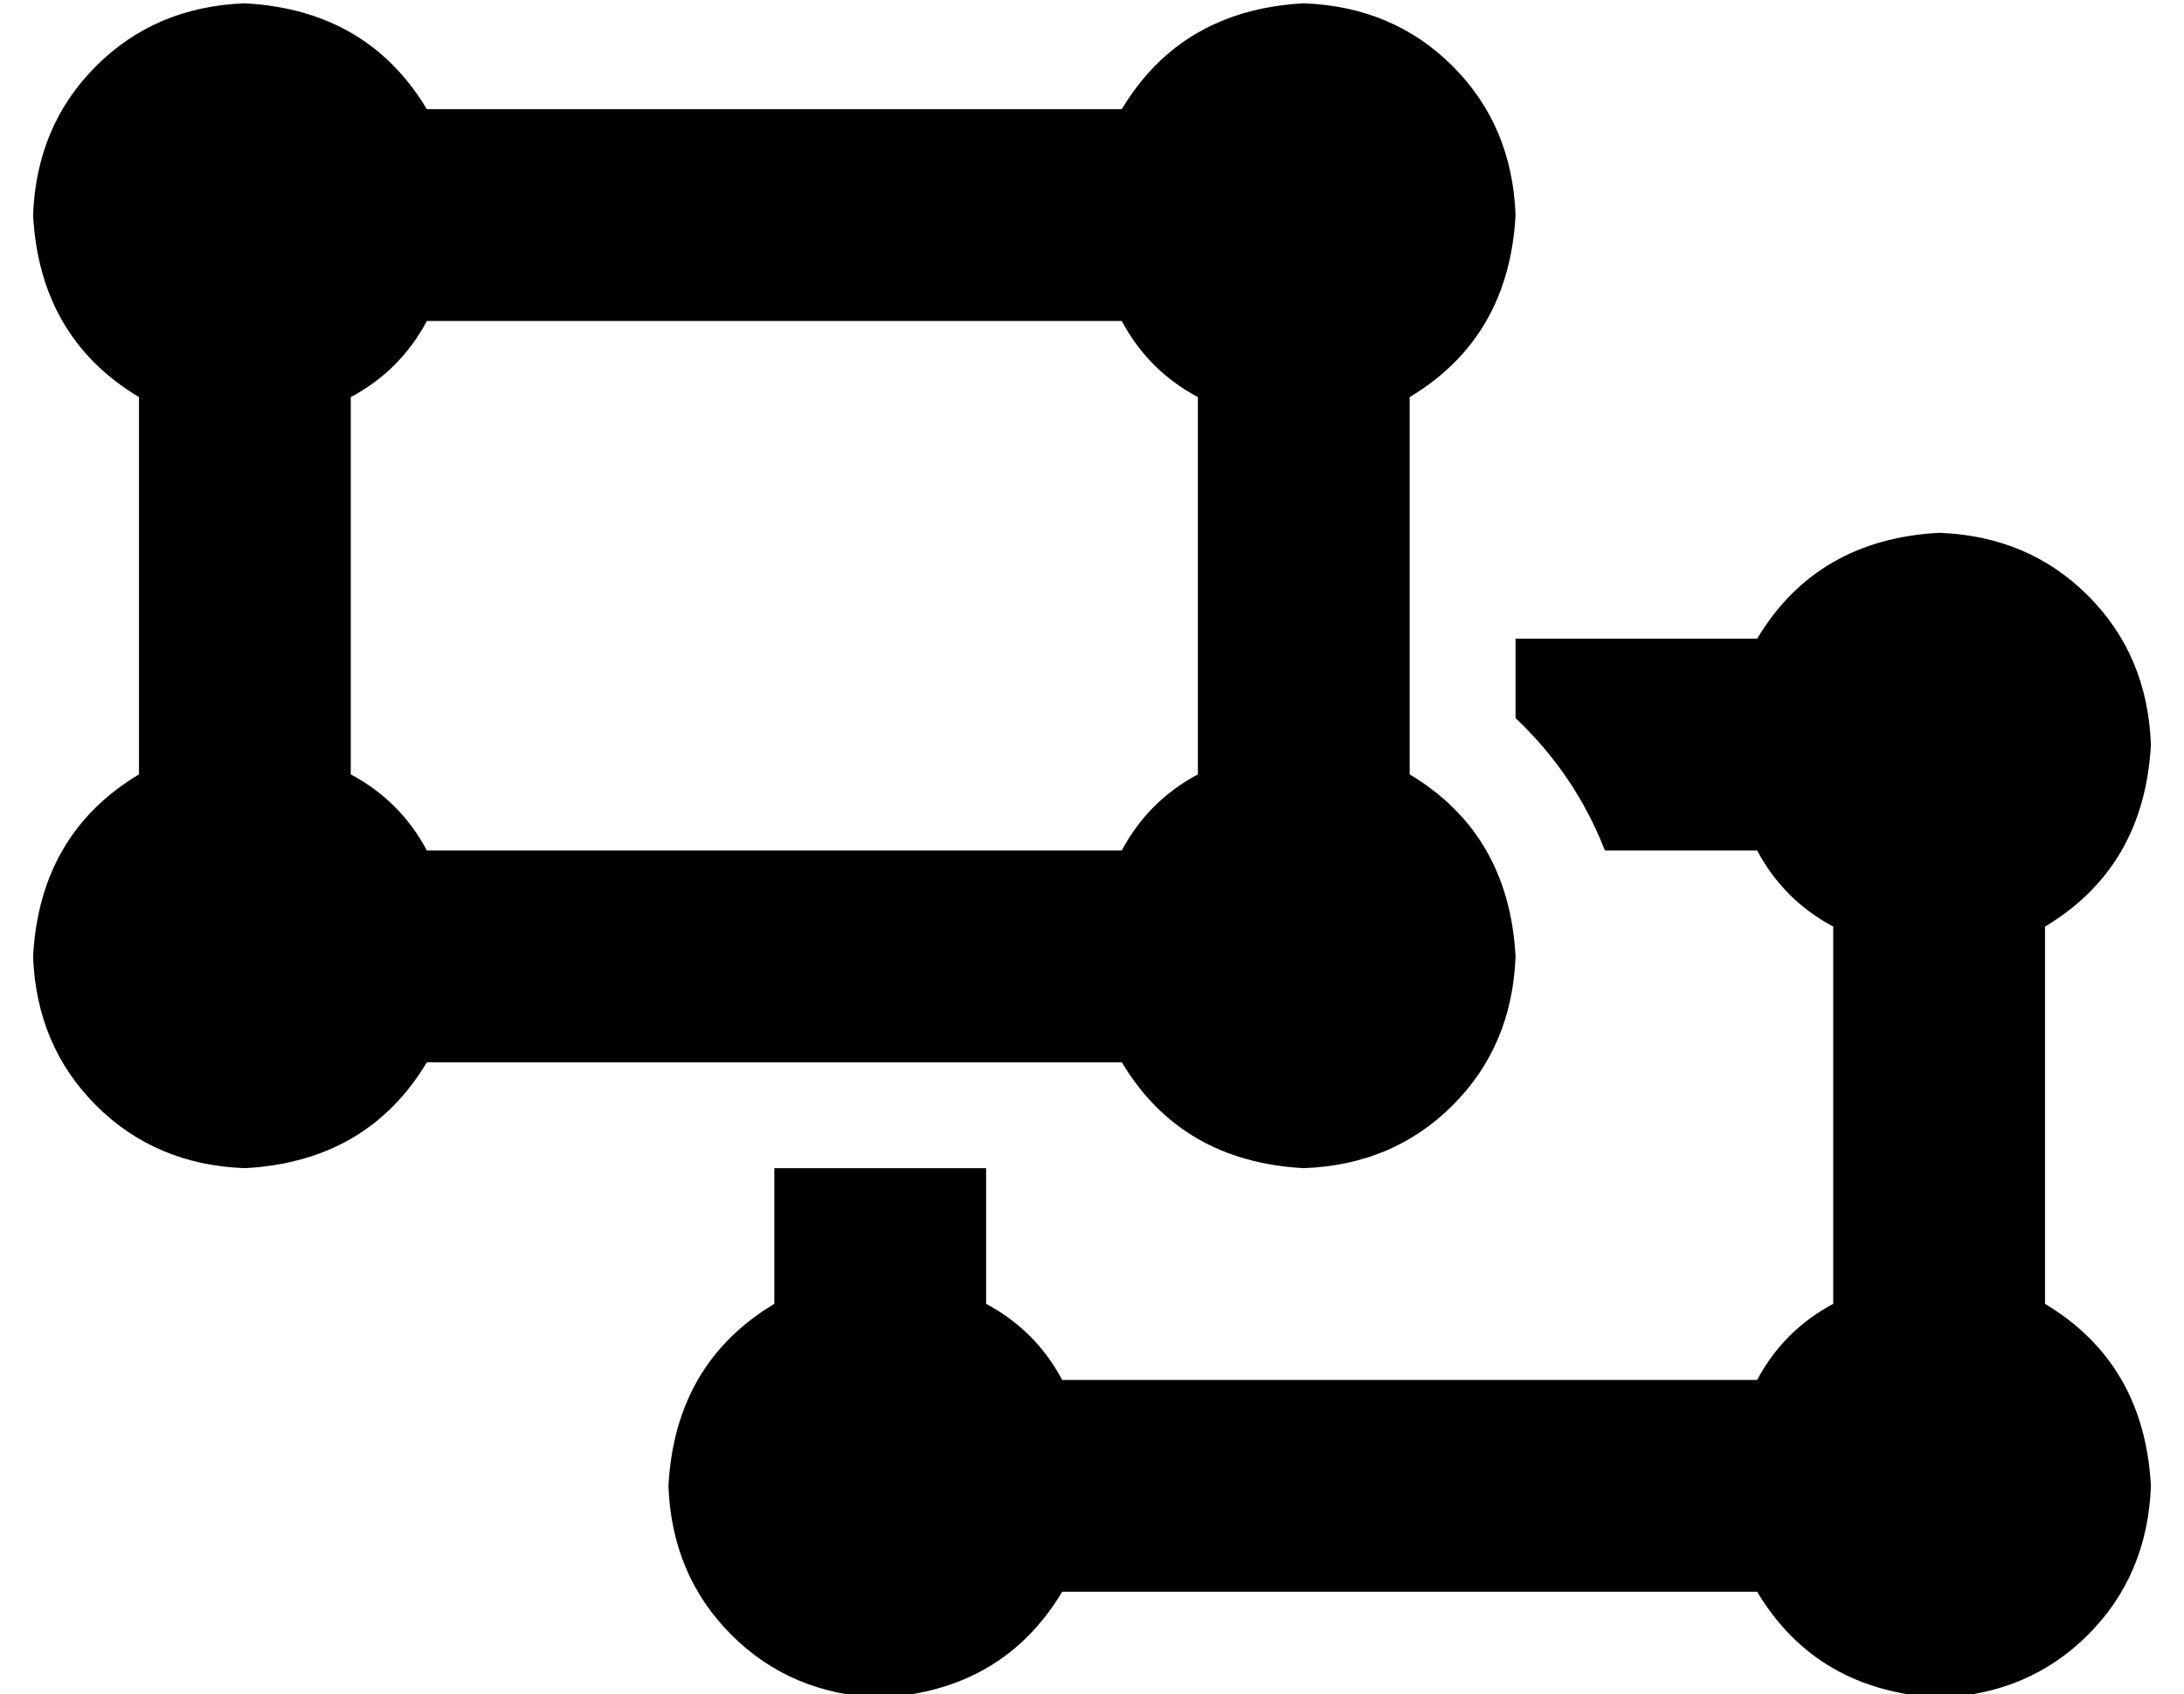 <?xml version="1.0" standalone="no"?>
<!DOCTYPE svg PUBLIC "-//W3C//DTD SVG 1.1//EN" "http://www.w3.org/Graphics/SVG/1.1/DTD/svg11.dtd" >
<svg xmlns="http://www.w3.org/2000/svg" xmlns:xlink="http://www.w3.org/1999/xlink" version="1.1" viewBox="-10 -40 660 512">
   <path fill="currentColor"
d="M32 80q-30 -18 -32 -55q1 -27 19 -45t45 -19q37 2 55 32h210v0q18 -30 55 -32q27 1 45 19t19 45q-2 37 -32 55v114v0q30 18 32 55q-1 27 -19 45t-45 19q-37 -2 -55 -32h-210v0q-18 30 -55 32q-27 -1 -45 -19t-19 -45q2 -37 32 -55v-114v0zM119 57q-8 15 -23 23v114v0
q15 8 23 23h210v0q8 -15 23 -23v-114v0q-15 -8 -23 -23h-210v0zM311 441q-18 30 -55 32q-27 -1 -45 -19t-19 -45q2 -37 32 -55v-41v0h64v0v41v0q15 8 23 23h210v0q8 -15 23 -23v-114v0q-15 -8 -23 -23h-46v0q-9 -23 -27 -40v-24v0h73v0q18 -30 55 -32q27 1 45 19t19 45
q-2 37 -32 55v114v0q30 18 32 55q-1 27 -19 45t-45 19q-37 -2 -55 -32h-210v0z" />
</svg>
